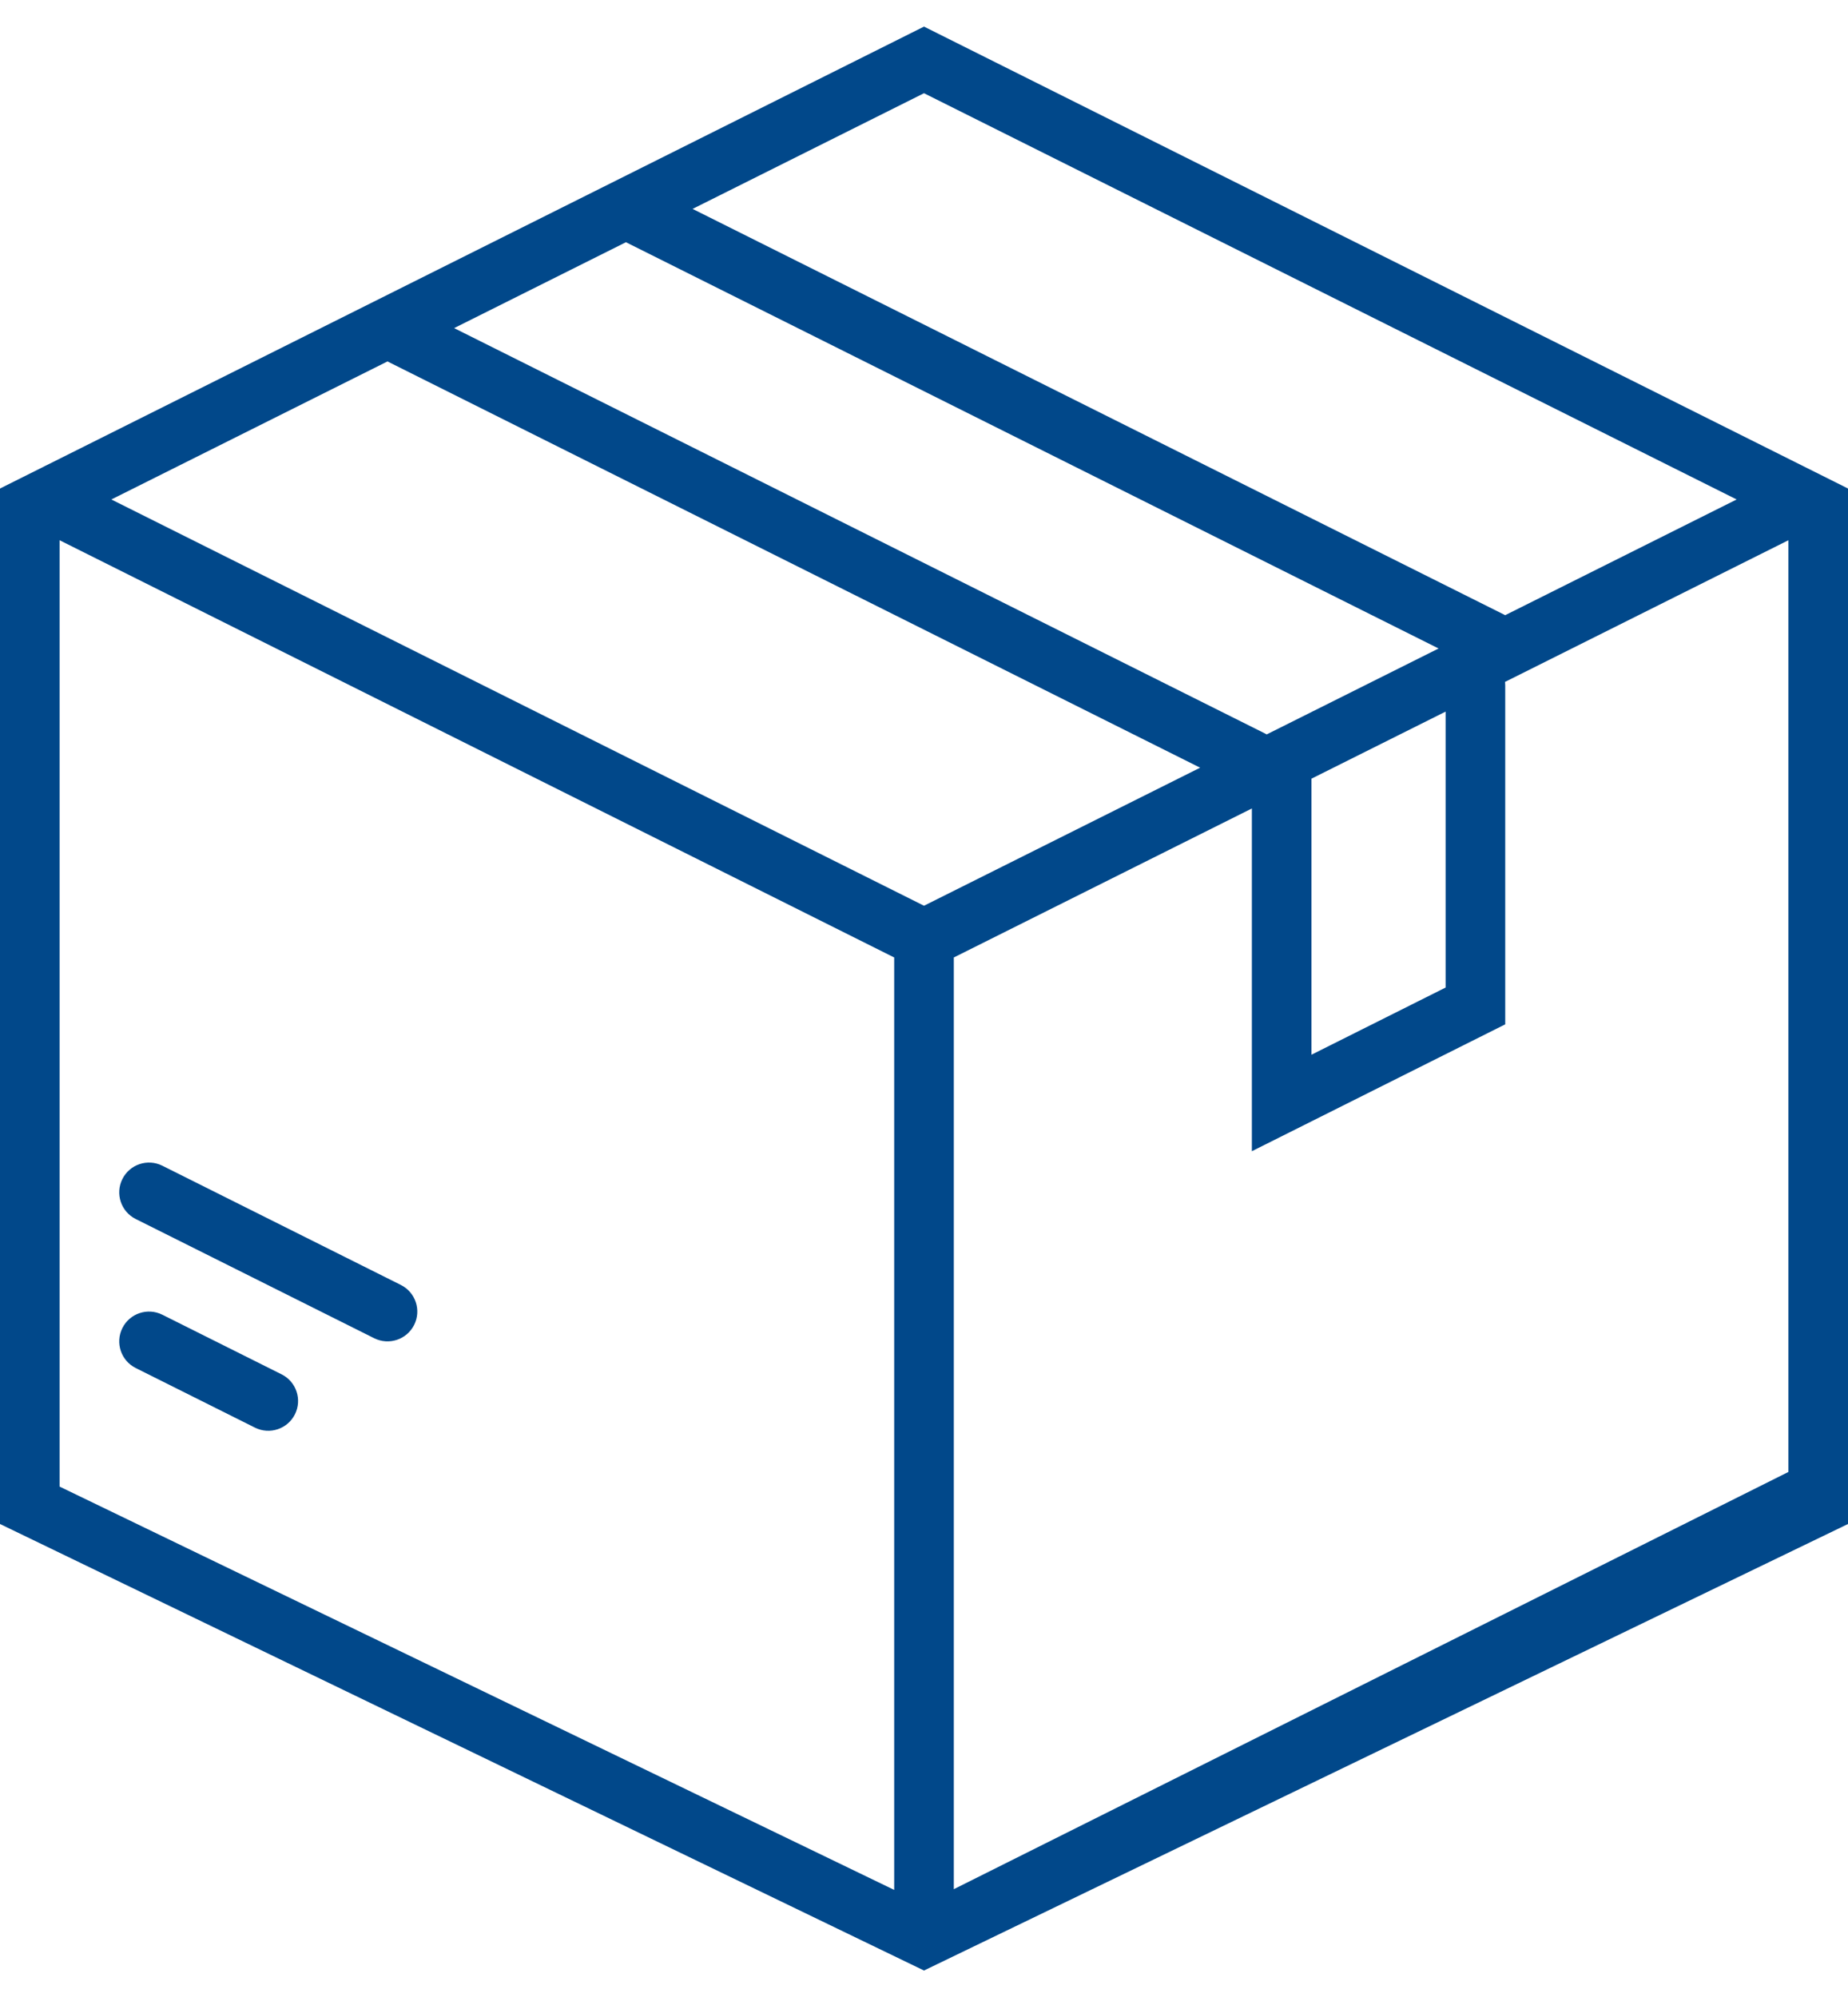 <svg width="62" height="67" viewBox="0 0 62 67" fill="none" xmlns="http://www.w3.org/2000/svg">
<path fill-rule="evenodd" clip-rule="evenodd" d="M31.459 1.122L62 16.392V51.138L31.449 65.904C31.439 65.909 31.43 65.913 31.42 65.918L31 66.121L30.58 65.918L30.563 65.91L30.551 65.904L0 51.138V16.392L1.534 15.625L1.553 15.616L30.553 1.116L30.572 1.106L31 0.892L31.436 1.11C31.444 1.114 31.452 1.118 31.459 1.122ZM15.236 11.01L21 8.128L48.264 21.76L42.498 24.643C42.482 24.633 42.465 24.624 42.447 24.616L15.236 11.01ZM44 26.128L48.5 23.878V33.137L44 35.391V26.128ZM42 38.629V27.128L32 32.128V63.392L60 49.392V18.128L50.492 22.882C50.497 22.924 50.5 22.967 50.5 23.01V34.372L42 38.629ZM13 12.128L40.264 25.76L31 30.392L3.736 16.76L13 12.128ZM50.498 20.643L58.264 16.76L31 3.128L23.236 7.01L50.447 20.616C50.465 20.624 50.482 20.633 50.498 20.643ZM2 18.128L30 32.128V63.416L2 49.883V18.128ZM5.447 39.116C4.953 38.869 4.353 39.069 4.106 39.563C3.859 40.057 4.059 40.657 4.553 40.904L12.553 44.904C13.047 45.151 13.648 44.951 13.895 44.457C14.142 43.963 13.941 43.362 13.447 43.116L5.447 39.116ZM4.106 44.563C4.353 44.069 4.953 43.869 5.447 44.116L9.447 46.116C9.941 46.362 10.142 46.963 9.895 47.457C9.648 47.951 9.047 48.151 8.553 47.904L4.553 45.904C4.059 45.657 3.859 45.057 4.106 44.563Z" fill="#01488A"/>
</svg>
